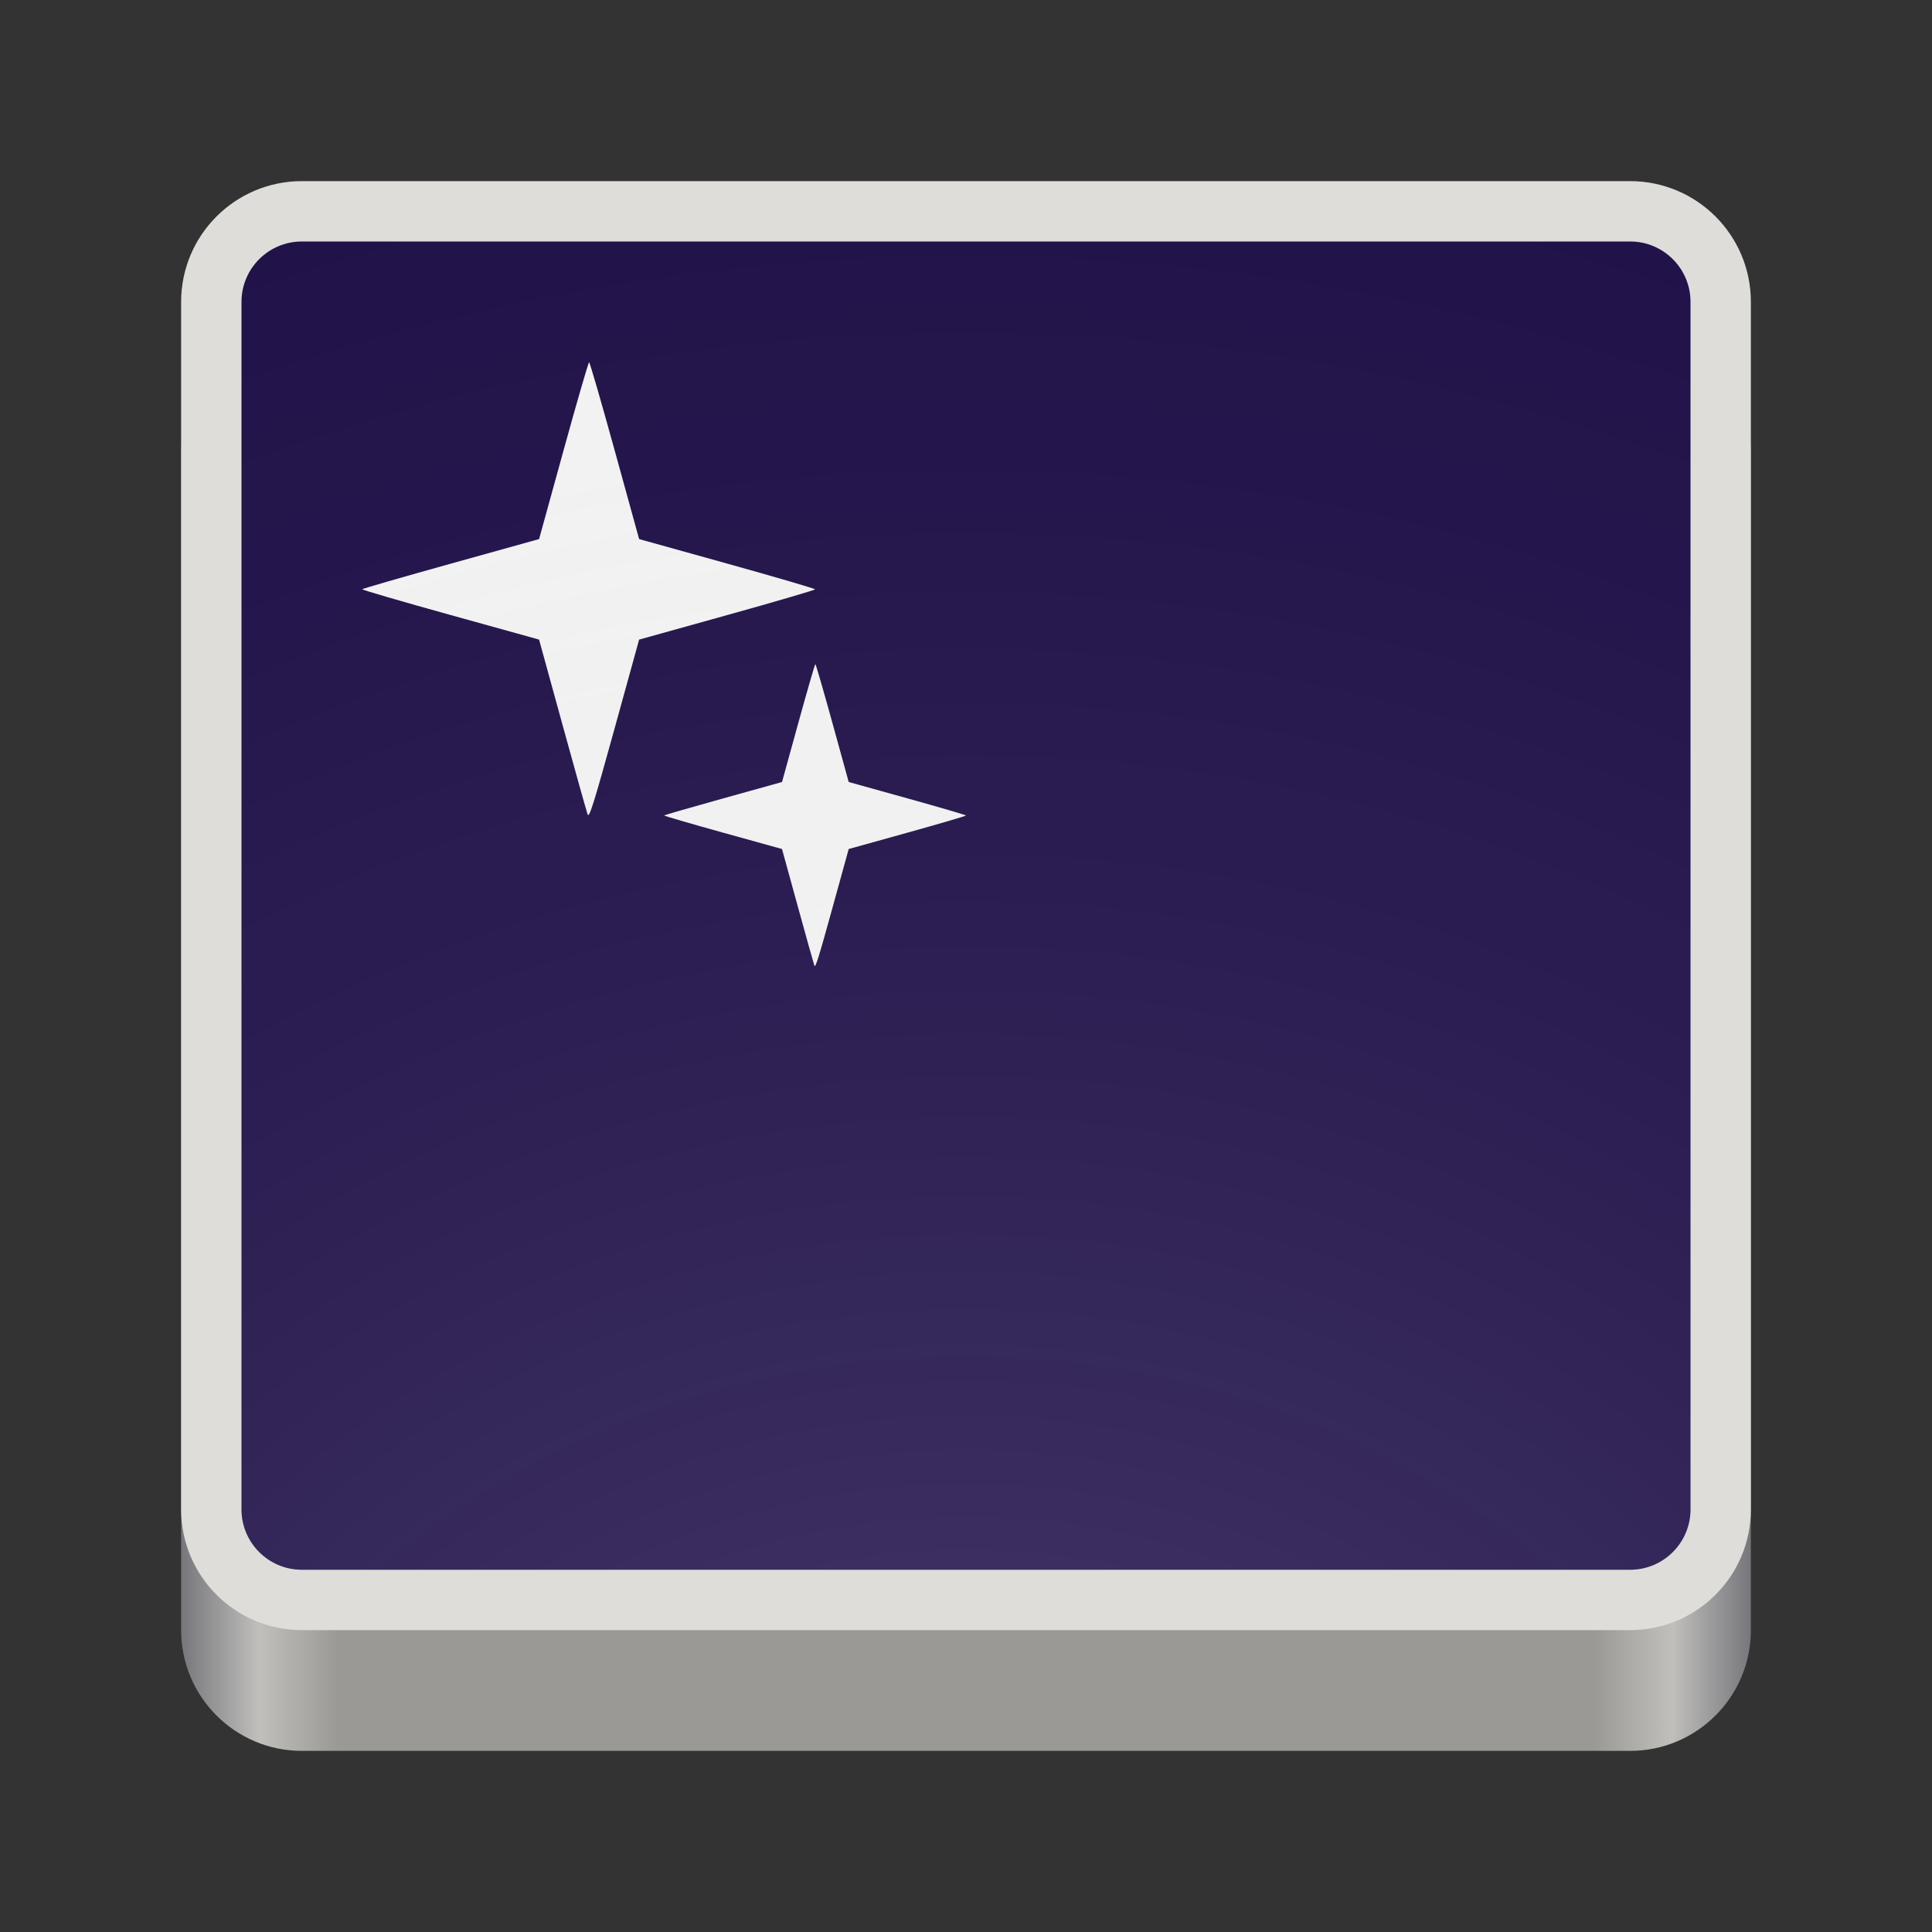<svg width="128" height="128" viewBox="0 0 128 128" fill="none" xmlns="http://www.w3.org/2000/svg">
<rect x="0" y="0" width="128" height="128" fill="#333333" stroke="none"/>
<path d="M108 22H20C15.582 22 12 25.582 12 30V108C12 112.418 15.582 116 20 116H108C112.418 116 116 112.418 116 108V30C116 25.582 112.418 22 108 22Z" fill="url(#paint0_linear_8_27)"/>
<path d="M108 12H20C15.582 12 12 15.582 12 20V100C12 104.418 15.582 108 20 108H108C112.418 108 116 104.418 116 100V20C116 15.582 112.418 12 108 12Z" fill="#DEDDDA"/>
<path d="M108 104H20C17.791 104 16 102.209 16 100V20C16 17.791 17.791 16 20 16H108C110.209 16 112 17.791 112 20V100C112 102.209 110.209 104 108 104Z" fill="#1F0F4A"/>
<path d="M53.955 63.973C53.911 63.853 53.41 62.066 52.842 60.002L51.81 56.249L47.891 55.161C45.735 54.563 43.984 54.052 44 54.025C44.016 53.999 45.78 53.49 47.92 52.894L51.811 51.81L52.888 47.905C53.48 45.757 53.989 44 54.02 44C54.05 44 54.56 45.757 55.152 47.905L56.229 51.81L60.114 52.892C62.252 53.487 64 53.999 64 54.03C64 54.061 62.251 54.573 60.114 55.168L56.228 56.25L55.132 60.221C54.229 63.493 54.022 64.153 53.955 63.973Z" fill="white"/>
<path d="M38.933 53.96C38.866 53.78 38.115 51.099 37.263 48.003L35.715 42.374L29.836 40.742C26.602 39.845 23.976 39.078 24 39.038C24.024 38.998 26.67 38.234 29.88 37.34L35.716 35.715L37.331 29.858C38.219 26.636 38.984 24 39.03 24C39.076 24 39.84 26.636 40.728 29.858L42.343 35.715L48.172 37.338C51.377 38.231 54 38.999 54 39.045C54 39.091 51.377 39.86 48.171 40.752L42.343 42.376L40.699 48.331C39.344 53.239 39.033 54.229 38.933 53.96Z" fill="white"/>
<path d="M108 104H20C17.791 104 16 102.209 16 100V20C16 17.791 17.791 16 20 16H108C110.209 16 112 17.791 112 20V100C112 102.209 110.209 104 108 104Z" fill="url(#paint1_radial_8_27)"/>
<defs>
<linearGradient id="paint0_linear_8_27" x1="12" y1="64" x2="116" y2="64" gradientUnits="userSpaceOnUse">
<stop stop-color="#77767B"/>
<stop offset="0.05" stop-color="#C0BFBC"/>
<stop offset="0.1" stop-color="#9A9996"/>
<stop offset="0.9" stop-color="#9A9996"/>
<stop offset="0.95" stop-color="#C0BFBC"/>
<stop offset="1" stop-color="#77767B"/>
</linearGradient>
<radialGradient id="paint1_radial_8_27" cx="0" cy="0" r="1" gradientUnits="userSpaceOnUse" gradientTransform="translate(64 143) rotate(-90) scale(182 198.546)">
<stop stop-color="white" stop-opacity="0.22"/>
<stop offset="1" stop-opacity="0"/>
</radialGradient>
</defs>
</svg>
